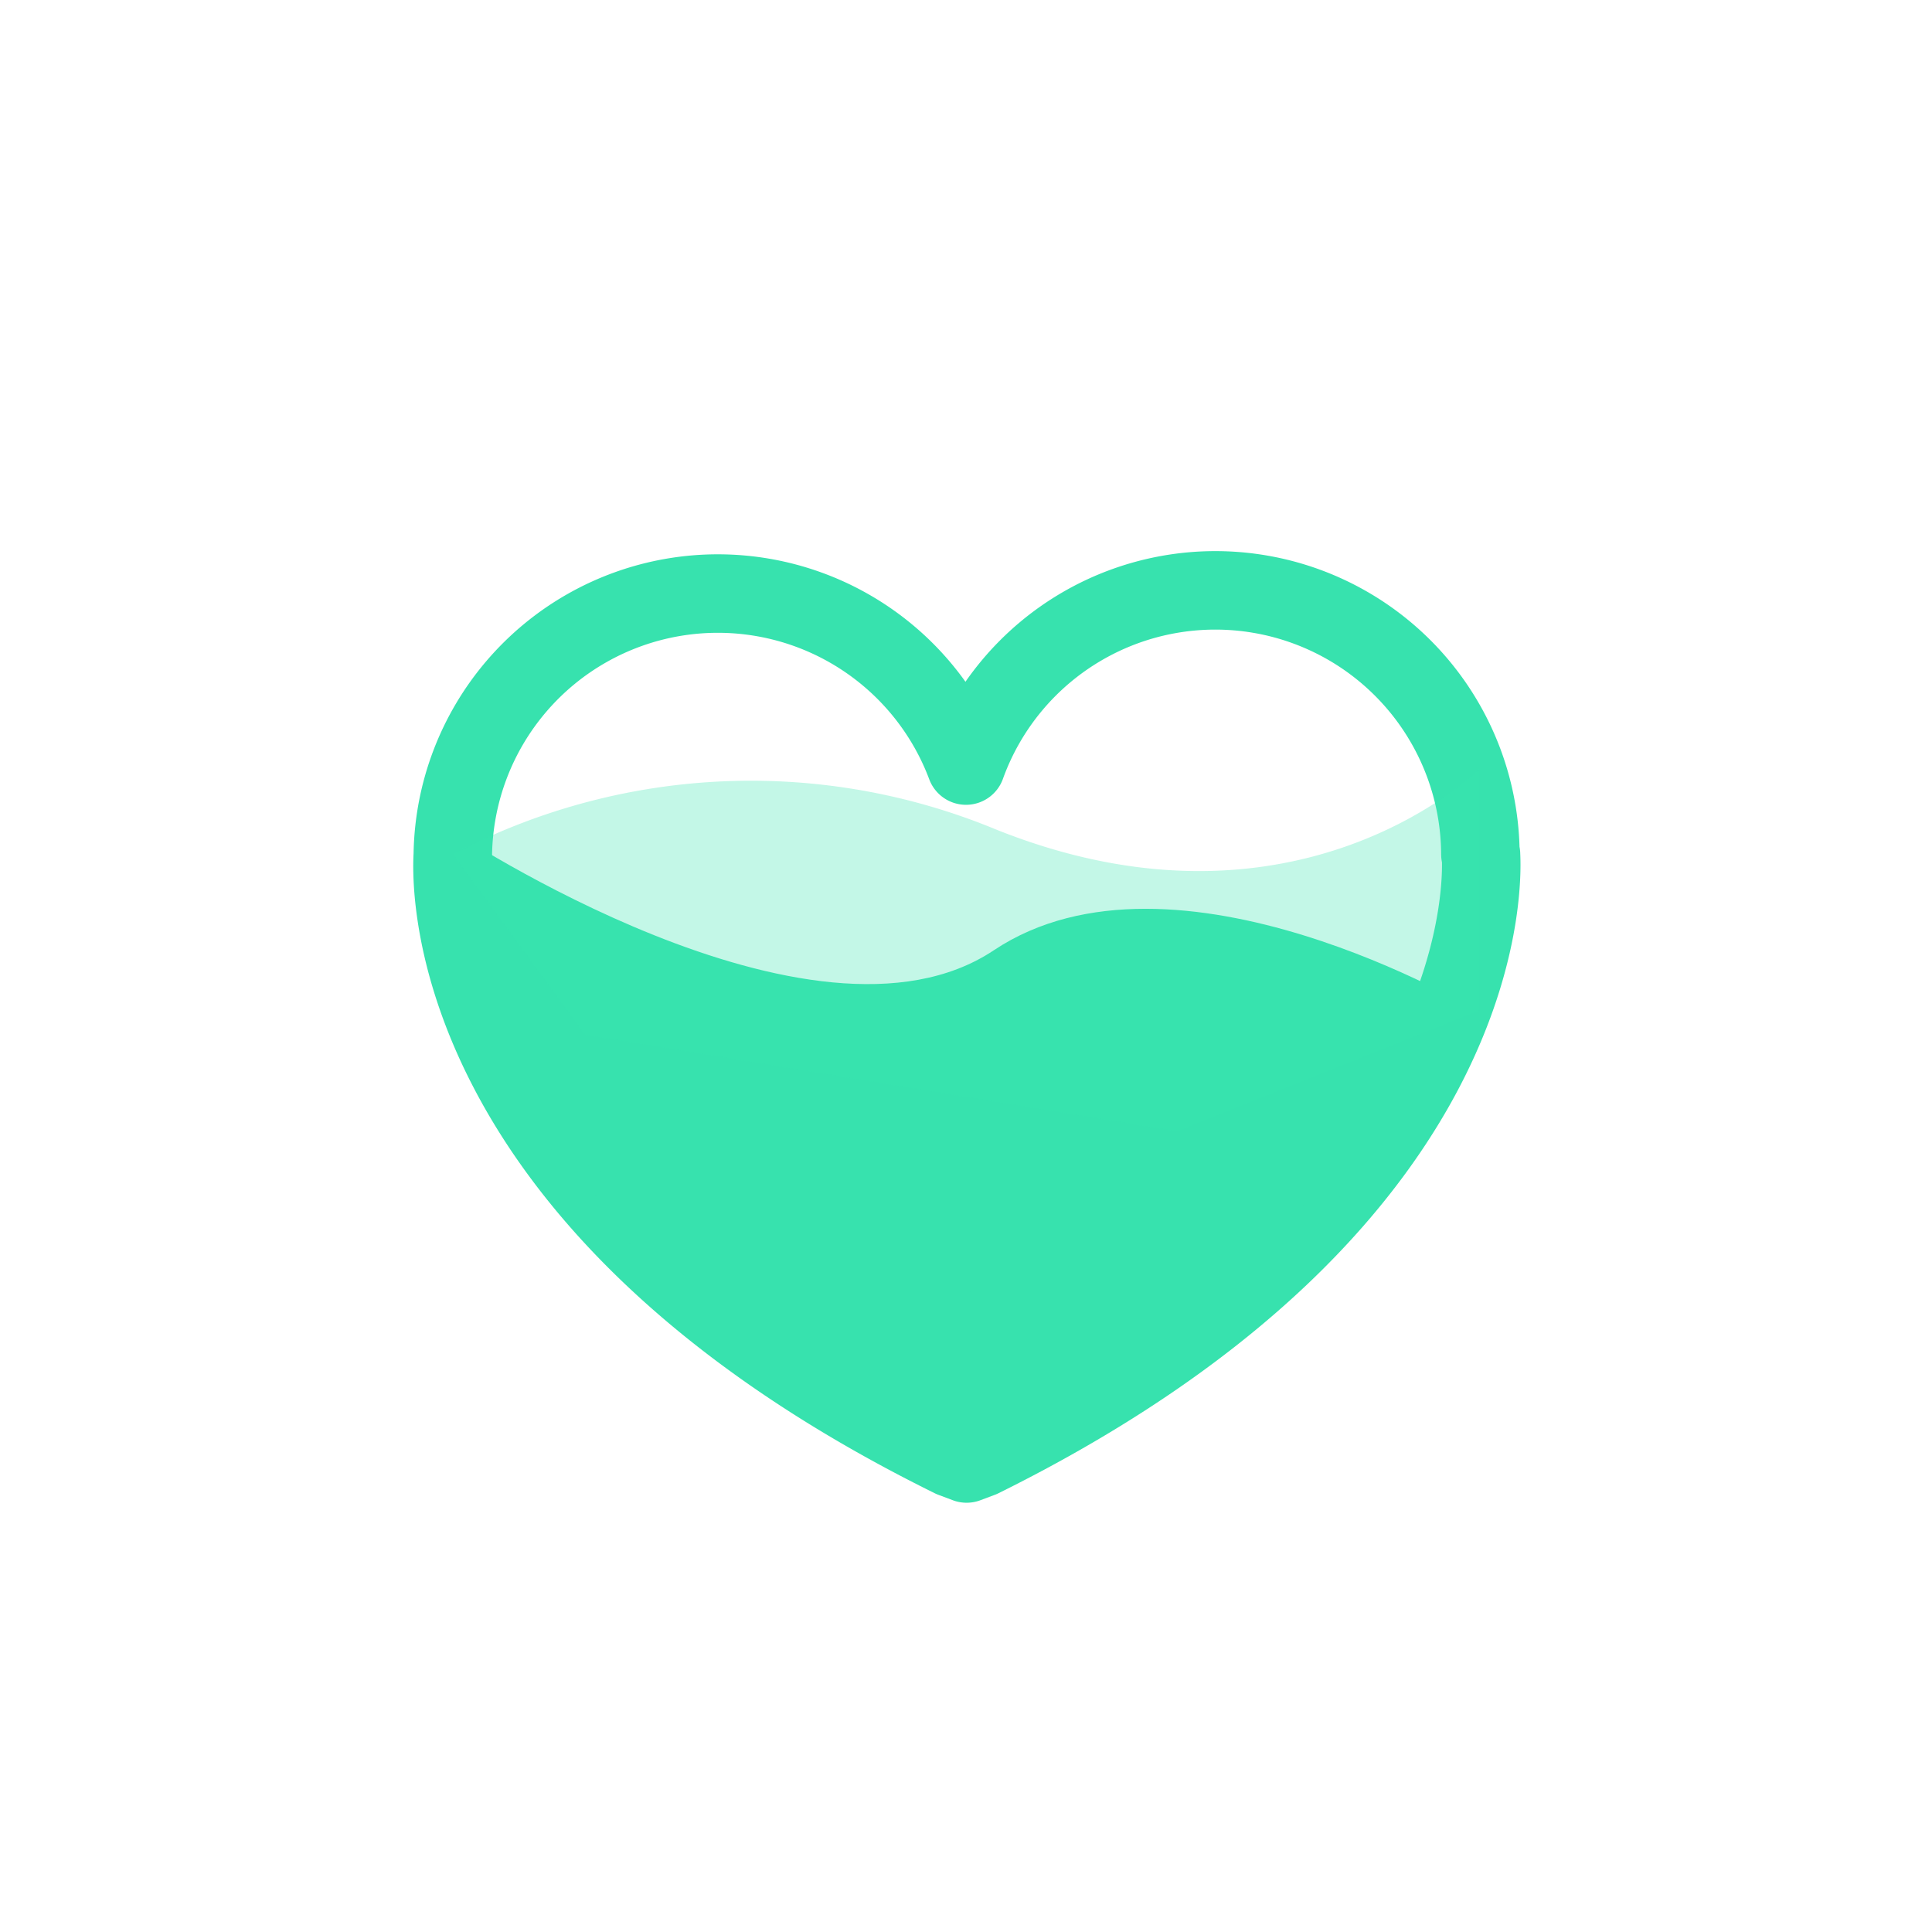<svg id="Layer_1" data-name="Layer 1" xmlns="http://www.w3.org/2000/svg" viewBox="0 0 32 32"><defs><style>.cls-1{fill:none;stroke:#37e2ae;stroke-linejoin:round;stroke-width:1.3px;}.cls-2,.cls-3{fill:#37e2ae;}.cls-3{opacity:0.3;}</style></defs><title>heart</title><path class="cls-1" d="M24.53,14.15c0,.11.46,5.67-8.28,10l-.24.09-.24-.09C7,19.82,7.5,14.26,7.5,14.15A4.39,4.39,0,0,1,16,12.68a4.39,4.39,0,0,1,8.52,1.47Z"/><path class="cls-2" d="M9.69,19.59S13,21.24,16,20.24a5.71,5.71,0,0,1,5.13.67L16,24.24Z"/><path class="cls-2" d="M8.51,17.85a6.93,6.93,0,0,1,7-.11c4,2,4.35,2.52,7.67.76l-1.67,2.24-7,1L10.71,21Z"/><path class="cls-2" d="M24.46,16.74s-5-3-8-1-9-2-9-2l1,5,6.65,2.91,7.35-1.91Z"/><path class="cls-3" d="M7.5,14.15a10.61,10.61,0,0,1,9-.41c5,2,8-1,8-1v4l-5,2L9.69,17.14Z"/></svg>